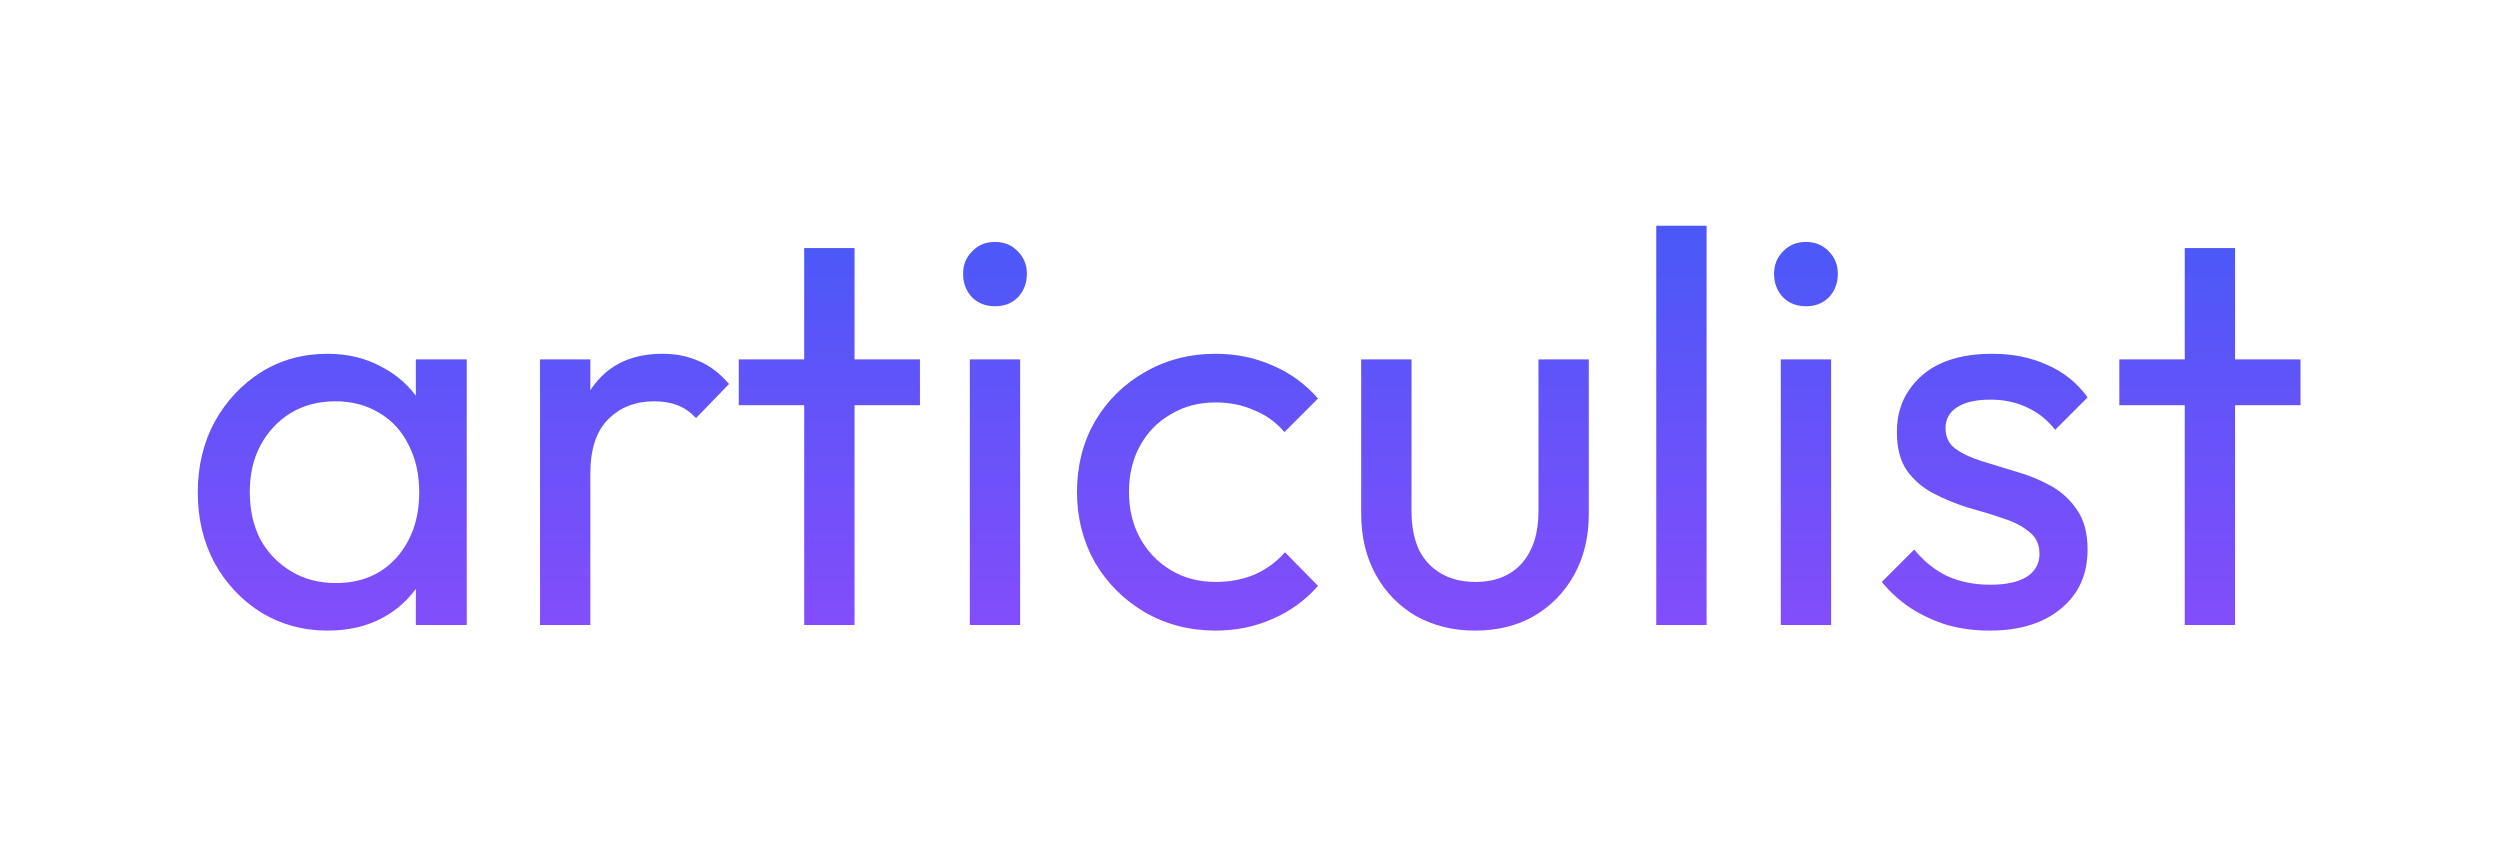 <svg width="380" height="128" viewBox="0 0 380 128" fill="none" xmlns="http://www.w3.org/2000/svg">
<g clip-path="url(#clip0_3_12)">
<path d="M49.78 95.85C46.097 95.85 42.753 94.943 39.75 93.13C36.747 91.26 34.367 88.738 32.61 85.565C30.91 82.392 30.06 78.822 30.06 74.855C30.06 70.888 30.91 67.318 32.61 64.145C34.367 60.972 36.718 58.45 39.665 56.58C42.668 54.71 46.04 53.775 49.78 53.775C52.84 53.775 55.56 54.427 57.94 55.73C60.377 56.977 62.332 58.733 63.805 61C65.278 63.21 66.1 65.788 66.27 68.735V80.89C66.1 83.78 65.278 86.358 63.805 88.625C62.388 90.892 60.462 92.677 58.025 93.98C55.645 95.227 52.897 95.85 49.78 95.85ZM51.055 88.625C54.852 88.625 57.912 87.35 60.235 84.8C62.558 82.193 63.72 78.878 63.72 74.855C63.72 72.078 63.182 69.67 62.105 67.63C61.085 65.533 59.612 63.918 57.685 62.785C55.758 61.595 53.52 61 50.97 61C48.42 61 46.153 61.595 44.17 62.785C42.243 63.975 40.713 65.618 39.58 67.715C38.503 69.755 37.965 72.107 37.965 74.77C37.965 77.49 38.503 79.898 39.58 81.995C40.713 84.035 42.272 85.65 44.255 86.84C46.238 88.03 48.505 88.625 51.055 88.625ZM63.21 95V84.12L64.655 74.26L63.21 64.485V54.625H70.945V95H63.21ZM82.083 95V54.625H89.733V95H82.083ZM89.733 71.965L86.843 70.69C86.843 65.533 88.033 61.425 90.413 58.365C92.793 55.305 96.221 53.775 100.698 53.775C102.738 53.775 104.579 54.143 106.223 54.88C107.866 55.56 109.396 56.722 110.813 58.365L105.798 63.55C104.948 62.643 104.013 61.992 102.993 61.595C101.973 61.198 100.783 61 99.423 61C96.589 61 94.266 61.907 92.453 63.72C90.639 65.533 89.733 68.282 89.733 71.965ZM122.238 95V37.71H129.888V95H122.238ZM112.293 61.595V54.625H139.833V61.595H112.293ZM147.412 95V54.625H155.062V95H147.412ZM151.237 46.55C149.82 46.55 148.658 46.097 147.752 45.19C146.845 44.227 146.392 43.037 146.392 41.62C146.392 40.26 146.845 39.127 147.752 38.22C148.658 37.257 149.82 36.775 151.237 36.775C152.653 36.775 153.815 37.257 154.722 38.22C155.628 39.127 156.082 40.26 156.082 41.62C156.082 43.037 155.628 44.227 154.722 45.19C153.815 46.097 152.653 46.55 151.237 46.55ZM184.781 95.85C180.814 95.85 177.216 94.915 173.986 93.045C170.812 91.175 168.291 88.653 166.421 85.48C164.607 82.25 163.701 78.68 163.701 74.77C163.701 70.803 164.607 67.233 166.421 64.06C168.291 60.887 170.812 58.393 173.986 56.58C177.216 54.71 180.814 53.775 184.781 53.775C187.897 53.775 190.787 54.37 193.451 55.56C196.114 56.693 198.409 58.365 200.336 60.575L195.236 65.675C193.989 64.202 192.459 63.097 190.646 62.36C188.889 61.567 186.934 61.17 184.781 61.17C182.231 61.17 179.964 61.765 177.981 62.955C175.997 64.088 174.439 65.675 173.306 67.715C172.172 69.755 171.606 72.107 171.606 74.77C171.606 77.433 172.172 79.785 173.306 81.825C174.439 83.865 175.997 85.48 177.981 86.67C179.964 87.86 182.231 88.455 184.781 88.455C186.934 88.455 188.889 88.087 190.646 87.35C192.459 86.557 194.017 85.423 195.321 83.95L200.336 89.05C198.466 91.203 196.171 92.875 193.451 94.065C190.787 95.255 187.897 95.85 184.781 95.85ZM224.157 95.85C220.871 95.85 217.896 95.113 215.233 93.64C212.626 92.11 210.586 90.013 209.113 87.35C207.639 84.687 206.903 81.598 206.903 78.085V54.625H214.553V77.745C214.553 79.955 214.921 81.882 215.658 83.525C216.451 85.112 217.584 86.33 219.058 87.18C220.531 88.03 222.259 88.455 224.243 88.455C227.246 88.455 229.598 87.52 231.298 85.65C232.998 83.723 233.848 81.088 233.848 77.745V54.625H241.498V78.085C241.498 81.598 240.761 84.687 239.288 87.35C237.814 90.013 235.774 92.11 233.168 93.64C230.618 95.113 227.614 95.85 224.157 95.85ZM251.751 95V34.31H259.401V95H251.751ZM270.678 95V54.625H278.328V95H270.678ZM274.503 46.55C273.087 46.55 271.925 46.097 271.018 45.19C270.112 44.227 269.658 43.037 269.658 41.62C269.658 40.26 270.112 39.127 271.018 38.22C271.925 37.257 273.087 36.775 274.503 36.775C275.92 36.775 277.082 37.257 277.988 38.22C278.895 39.127 279.348 40.26 279.348 41.62C279.348 43.037 278.895 44.227 277.988 45.19C277.082 46.097 275.92 46.55 274.503 46.55ZM302.437 95.85C300.171 95.85 298.017 95.567 295.977 95C293.994 94.377 292.152 93.527 290.452 92.45C288.752 91.317 287.279 89.985 286.032 88.455L290.962 83.525C292.436 85.338 294.136 86.698 296.062 87.605C297.989 88.455 300.142 88.88 302.522 88.88C304.902 88.88 306.744 88.483 308.047 87.69C309.351 86.84 310.002 85.678 310.002 84.205C310.002 82.732 309.464 81.598 308.387 80.805C307.367 79.955 306.036 79.275 304.392 78.765C302.749 78.198 300.992 77.66 299.122 77.15C297.309 76.583 295.581 75.875 293.937 75.025C292.294 74.175 290.934 73.013 289.857 71.54C288.837 70.067 288.327 68.112 288.327 65.675C288.327 63.238 288.922 61.142 290.112 59.385C291.302 57.572 292.946 56.183 295.042 55.22C297.196 54.257 299.774 53.775 302.777 53.775C305.951 53.775 308.756 54.342 311.192 55.475C313.686 56.552 315.726 58.195 317.312 60.405L312.382 65.335C311.249 63.862 309.832 62.728 308.132 61.935C306.489 61.142 304.619 60.745 302.522 60.745C300.312 60.745 298.612 61.142 297.422 61.935C296.289 62.672 295.722 63.72 295.722 65.08C295.722 66.44 296.232 67.488 297.252 68.225C298.272 68.962 299.604 69.585 301.247 70.095C302.947 70.605 304.704 71.143 306.517 71.71C308.331 72.22 310.059 72.928 311.702 73.835C313.346 74.742 314.677 75.96 315.697 77.49C316.774 79.02 317.312 81.032 317.312 83.525C317.312 87.322 315.952 90.325 313.232 92.535C310.569 94.745 306.971 95.85 302.437 95.85ZM332.082 95V37.71H339.732V95H332.082ZM322.137 61.595V54.625H349.677V61.595H322.137Z" fill="url(#paint0_linear_3_12)"/>
</g>
<defs>
<linearGradient id="paint0_linear_3_12" x1="236" y1="10" x2="236" y2="117" gradientUnits="userSpaceOnUse">
<stop stop-color="#325DF6"/>
<stop offset="1" stop-color="#9849FC"/>
</linearGradient>
<clipPath id="clip0_3_12">
<rect width="380" height="128" rx="20" fill="white"/>
</clipPath>
</defs>
</svg>
